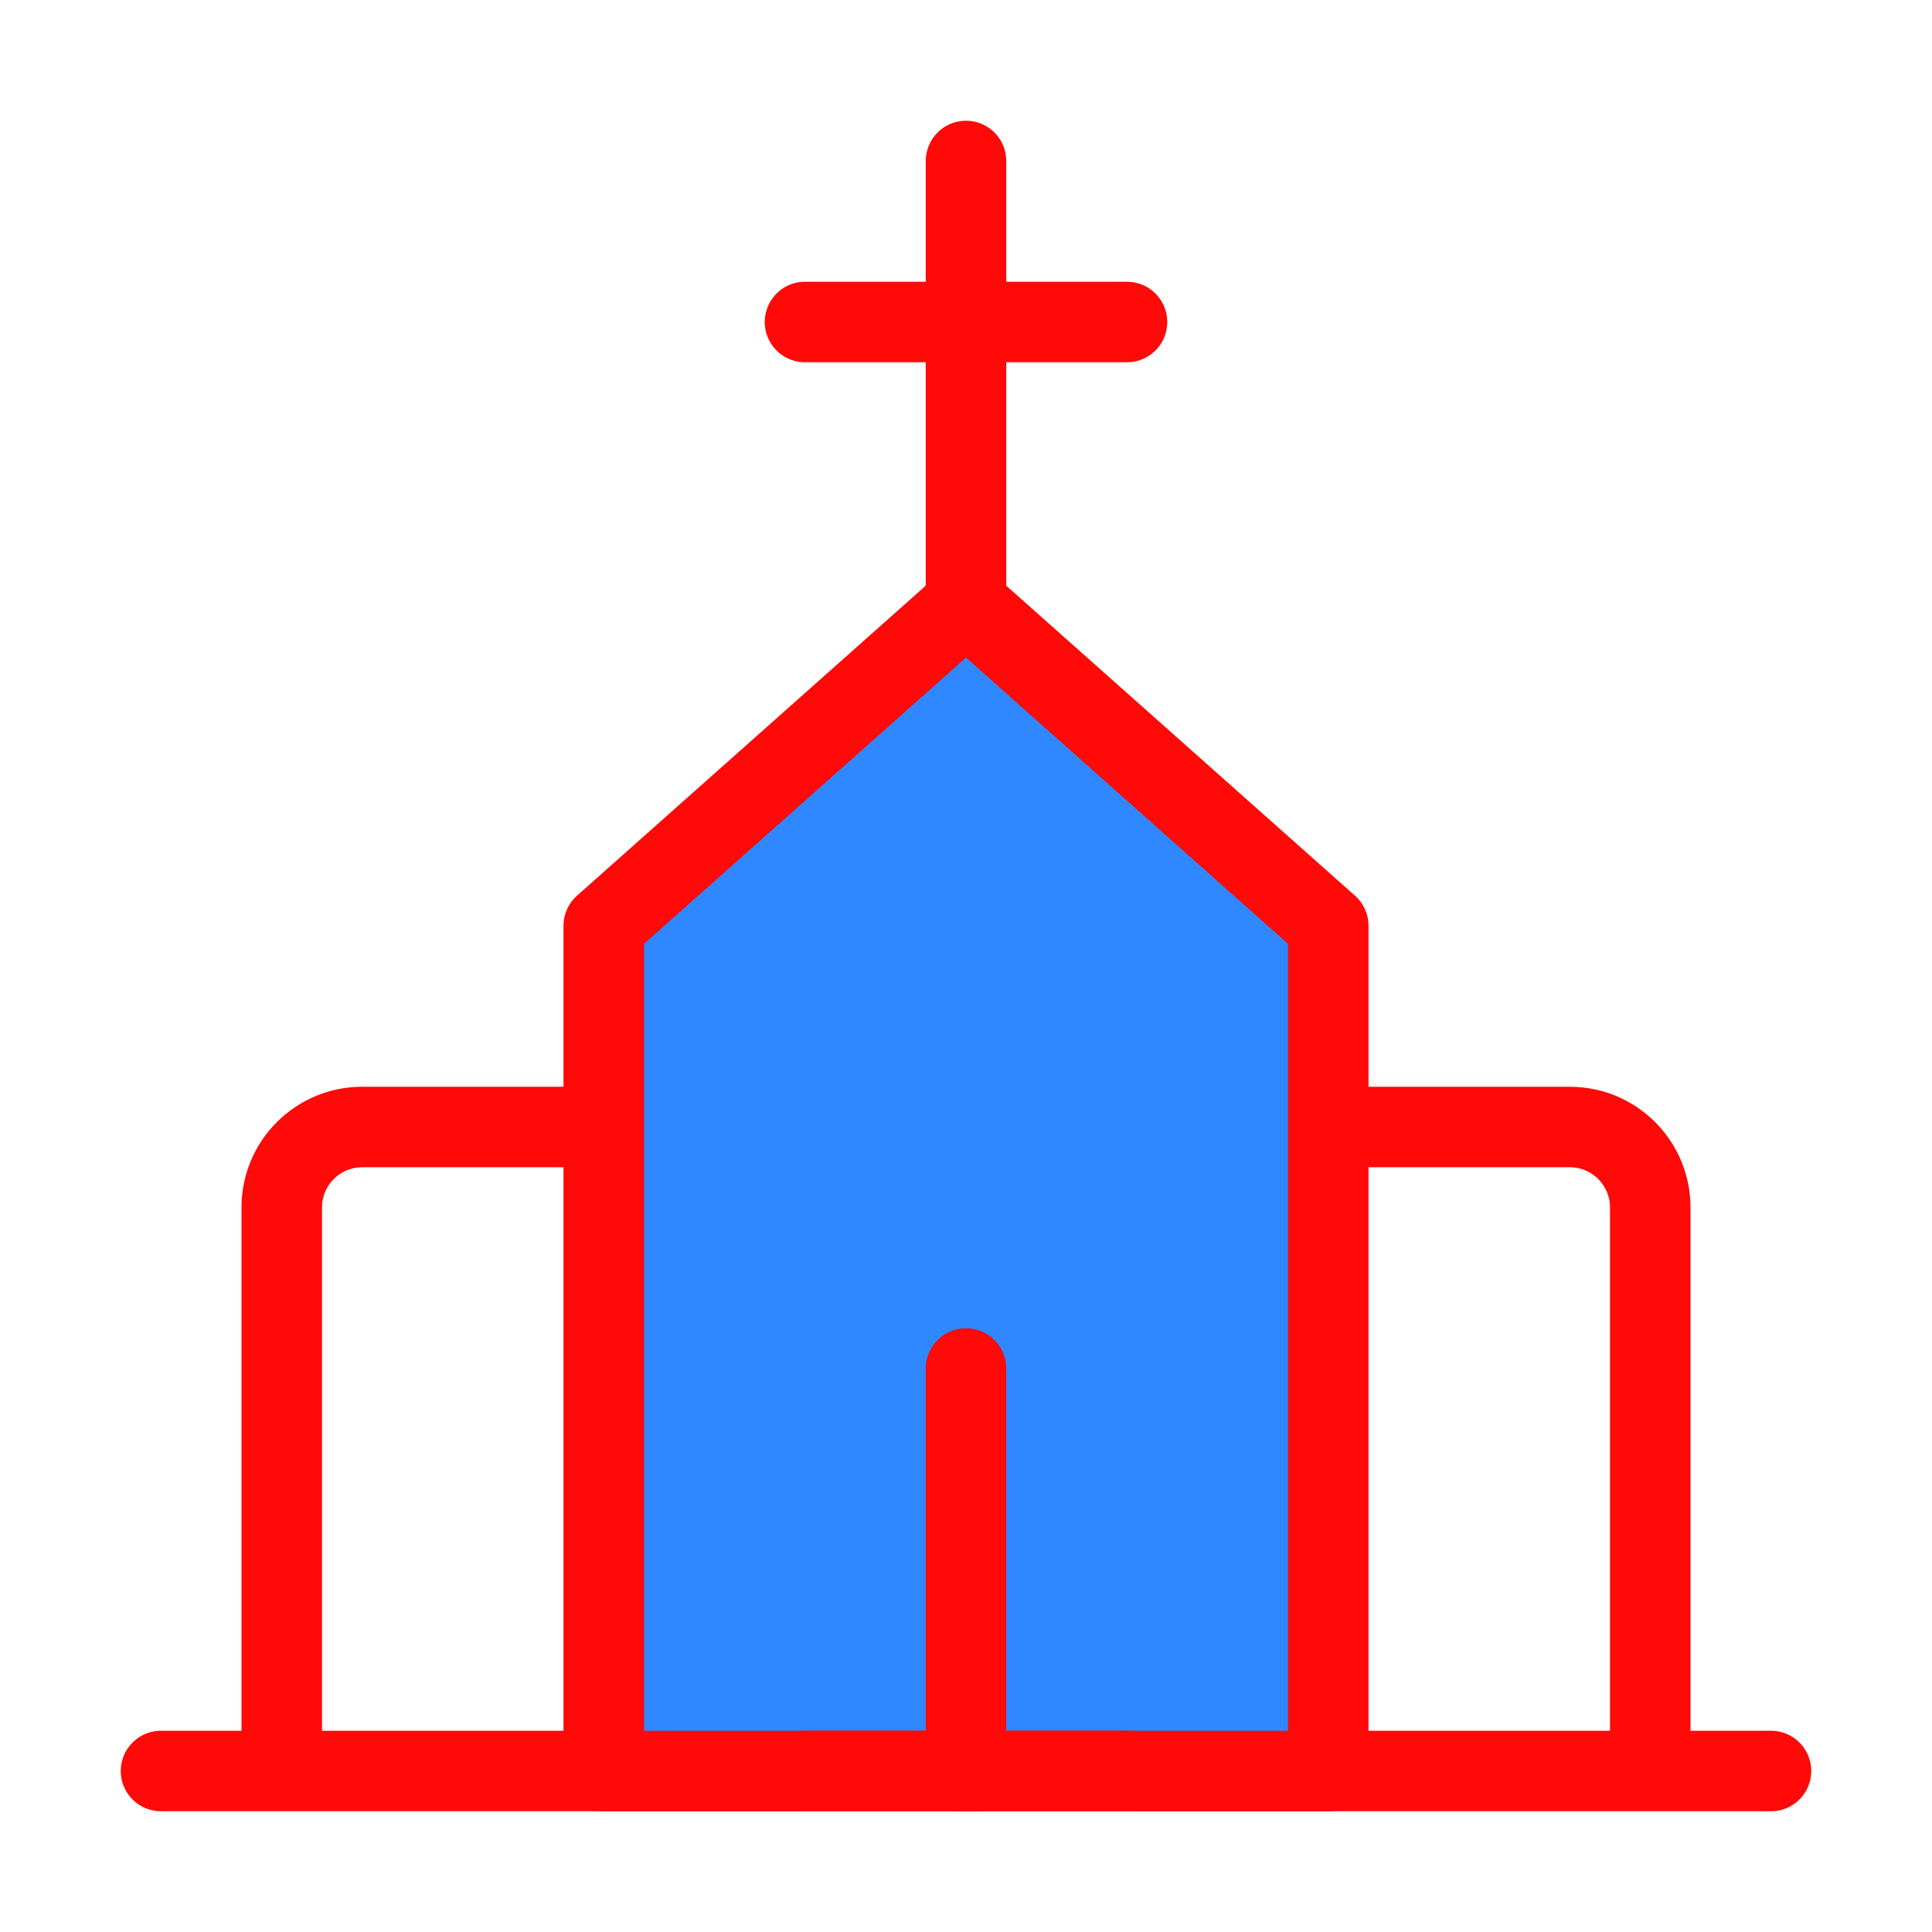 <?xml version="1.0" encoding="UTF-8"?><svg width="24" height="24" viewBox="0 0 48 48" fill="none" xmlns="http://www.w3.org/2000/svg"><path d="M24 4V16" stroke="#FF0909" stroke-width="2" stroke-linecap="round"/><path d="M20 8L28 8" stroke="#FF0909" stroke-width="2" stroke-linecap="round"/><path d="M15 28H9C7.895 28 7 28.895 7 30V44" stroke="#FF0909" stroke-width="2" stroke-linejoin="round"/><path d="M33 28H39C40.105 28 41 28.895 41 30V44" stroke="#FF0909" stroke-width="2" stroke-linejoin="round"/><path d="M4 44L44 44" stroke="#FF0909" stroke-width="2" stroke-linecap="round"/><path d="M15 23L24 15L33 23V44H15V23Z" fill="#2F88FF" stroke="#FF0909" stroke-width="2" stroke-linecap="round" stroke-linejoin="round"/><path d="M24 34V44" stroke="#FF0909" stroke-width="2" stroke-linecap="round"/><path d="M20 44L28 44" stroke="#FF0909" stroke-width="2" stroke-linecap="round"/></svg>